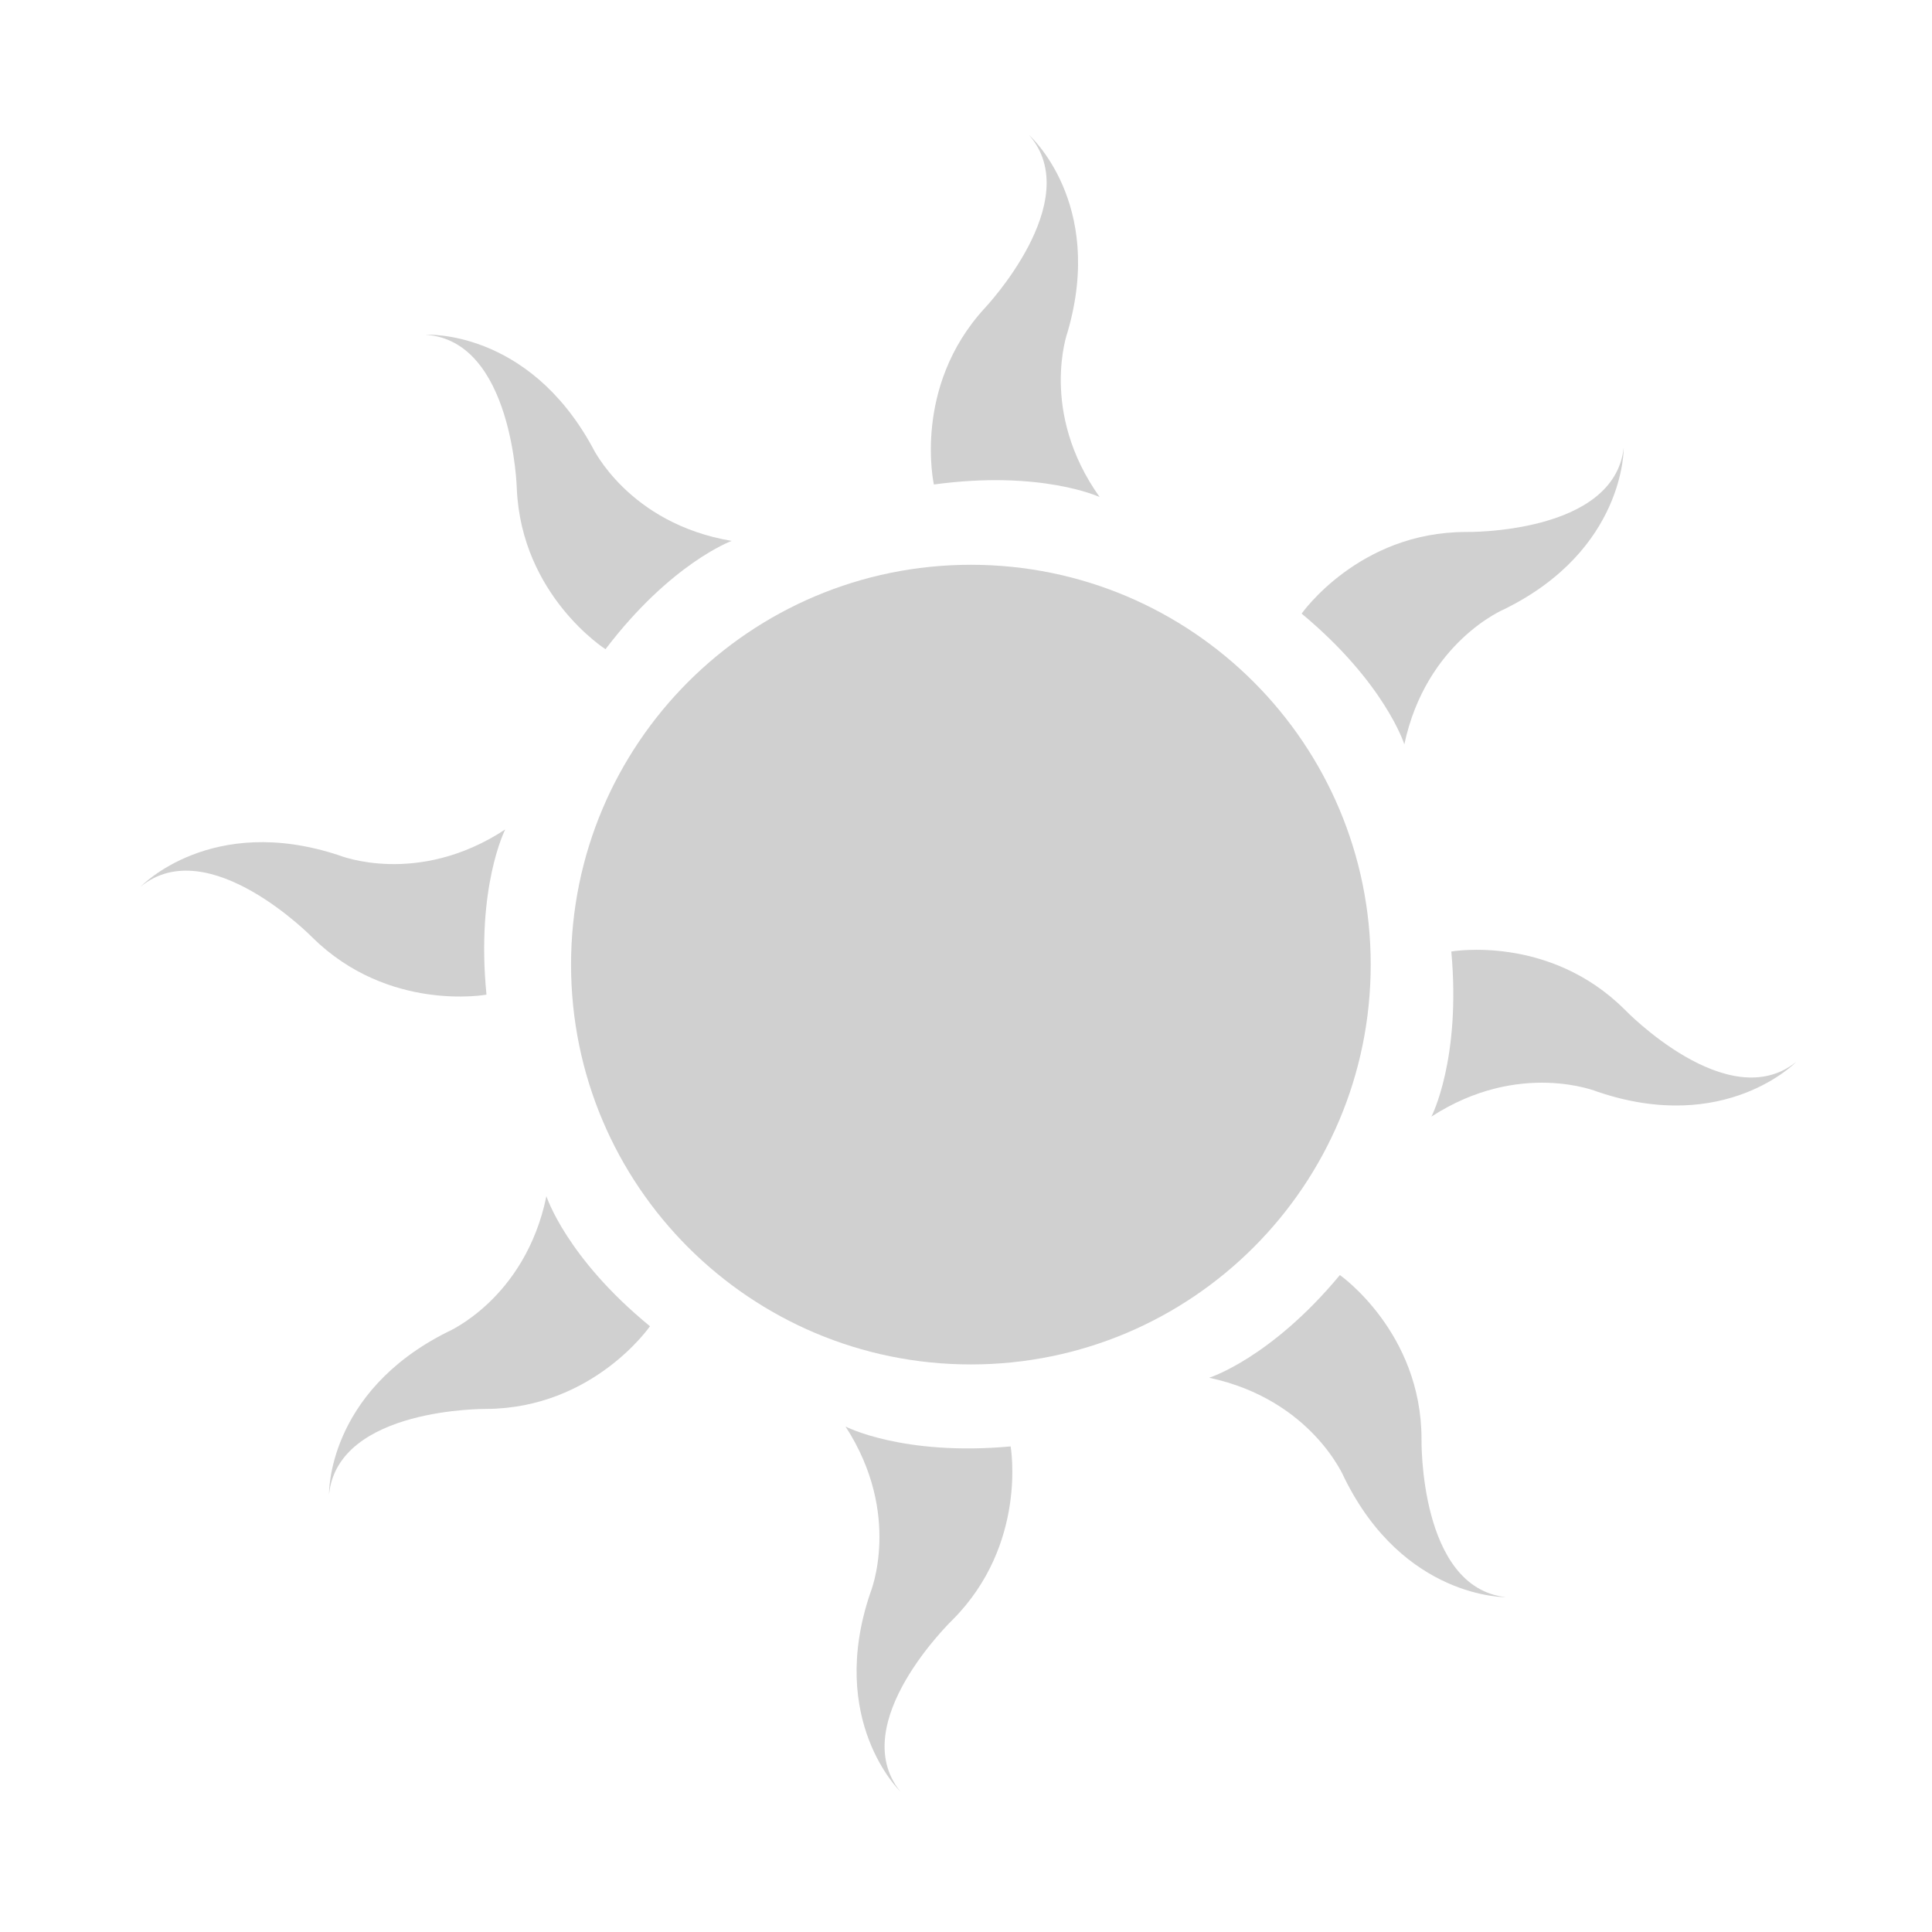 <svg xmlns="http://www.w3.org/2000/svg" width="200" height="200" viewBox="0 0 200 200">
  <g id="Seasonal-Icon-grey" fill="none" fill-opacity=".2" fill-rule="evenodd" stroke="none" stroke-width="1">
    <g id="Group-31" fill="#161717" transform="translate(14 13)">
      <path id="Fill-13" d="M127.895,86.856 C127.895,63.996 109.365,45.466 86.505,45.466 C63.645,45.466 45.115,63.996 45.115,86.856 C45.115,109.716 63.645,128.246 86.505,128.246 C109.365,128.246 127.895,109.716 127.895,86.856"/>
      <path id="Fill-15" d="M73.53,134.673 C79.44,143.793 76.1,151.883 76.1,151.883 C71.6,165.113 79.18,172.433 79.18,172.433 C73.53,165.373 84.58,154.713 84.58,154.713 C92.41,146.873 90.62,136.733 90.62,136.733 C79.44,137.753 73.53,134.673 73.53,134.673"/>
      <path id="Fill-17" d="M154.219,91.541 C146.379,83.701 136.239,85.501 136.239,85.501 C137.259,96.681 134.179,102.591 134.179,102.591 C143.299,96.681 151.389,100.021 151.389,100.021 C164.619,104.511 171.939,96.931 171.939,96.931 C164.879,102.591 154.219,91.541 154.219,91.541"/>
      <path id="Fill-19" d="M36.36,89.967 C35.26,78.797 38.3,72.867 38.3,72.867 C29.22,78.837 21.11,75.547 21.11,75.547 C7.85,71.147 0.58,78.767 0.58,78.767 C7.6,73.077 18.34,84.047 18.34,84.047 C26.22,91.827 36.36,89.967 36.36,89.967"/>
      <path id="Fill-21" d="M99.835,38.455 C93.535,29.605 96.515,21.375 96.515,21.375 C100.425,7.955 92.525,0.975 92.525,0.975 C98.485,7.785 87.915,18.925 87.915,18.925 C80.435,27.095 82.675,37.155 82.675,37.155 C93.795,35.635 99.835,38.455 99.835,38.455"/>
      <path id="Fill-23" d="M133.155,135.984 C133.155,124.904 124.705,118.994 124.705,118.994 C117.535,127.624 111.175,129.624 111.175,129.624 C121.805,131.894 125.165,139.984 125.165,139.984 C131.335,152.514 141.875,152.334 141.875,152.334 C132.885,151.334 133.155,135.984 133.155,135.984"/>
      <path id="Fill-25" d="M131.376,64.052 C133.646,53.422 141.726,50.062 141.726,50.062 C154.266,43.892 154.086,33.352 154.086,33.352 C153.086,42.342 137.736,42.072 137.736,42.072 C126.656,42.072 120.746,50.522 120.746,50.522 C129.376,57.692 131.376,64.052 131.376,64.052"/>
      <path id="Fill-27" d="M42.564,110.832 C40.364,121.472 32.304,124.892 32.304,124.892 C19.814,131.152 20.064,141.682 20.064,141.682 C21.004,132.682 36.354,132.852 36.354,132.852 C47.434,132.782 53.284,124.292 53.284,124.292 C44.604,117.182 42.564,110.832 42.564,110.832"/>
      <path id="Fill-29" d="M39.501,37.605 C39.991,48.675 48.681,54.205 48.681,54.205 C55.471,45.275 61.741,42.995 61.741,42.995 C51.021,41.185 47.311,33.265 47.311,33.265 C40.591,21.015 30.071,21.655 30.071,21.655 C39.101,22.255 39.501,37.605 39.501,37.605"/>
    </g>
  </g>
</svg>
